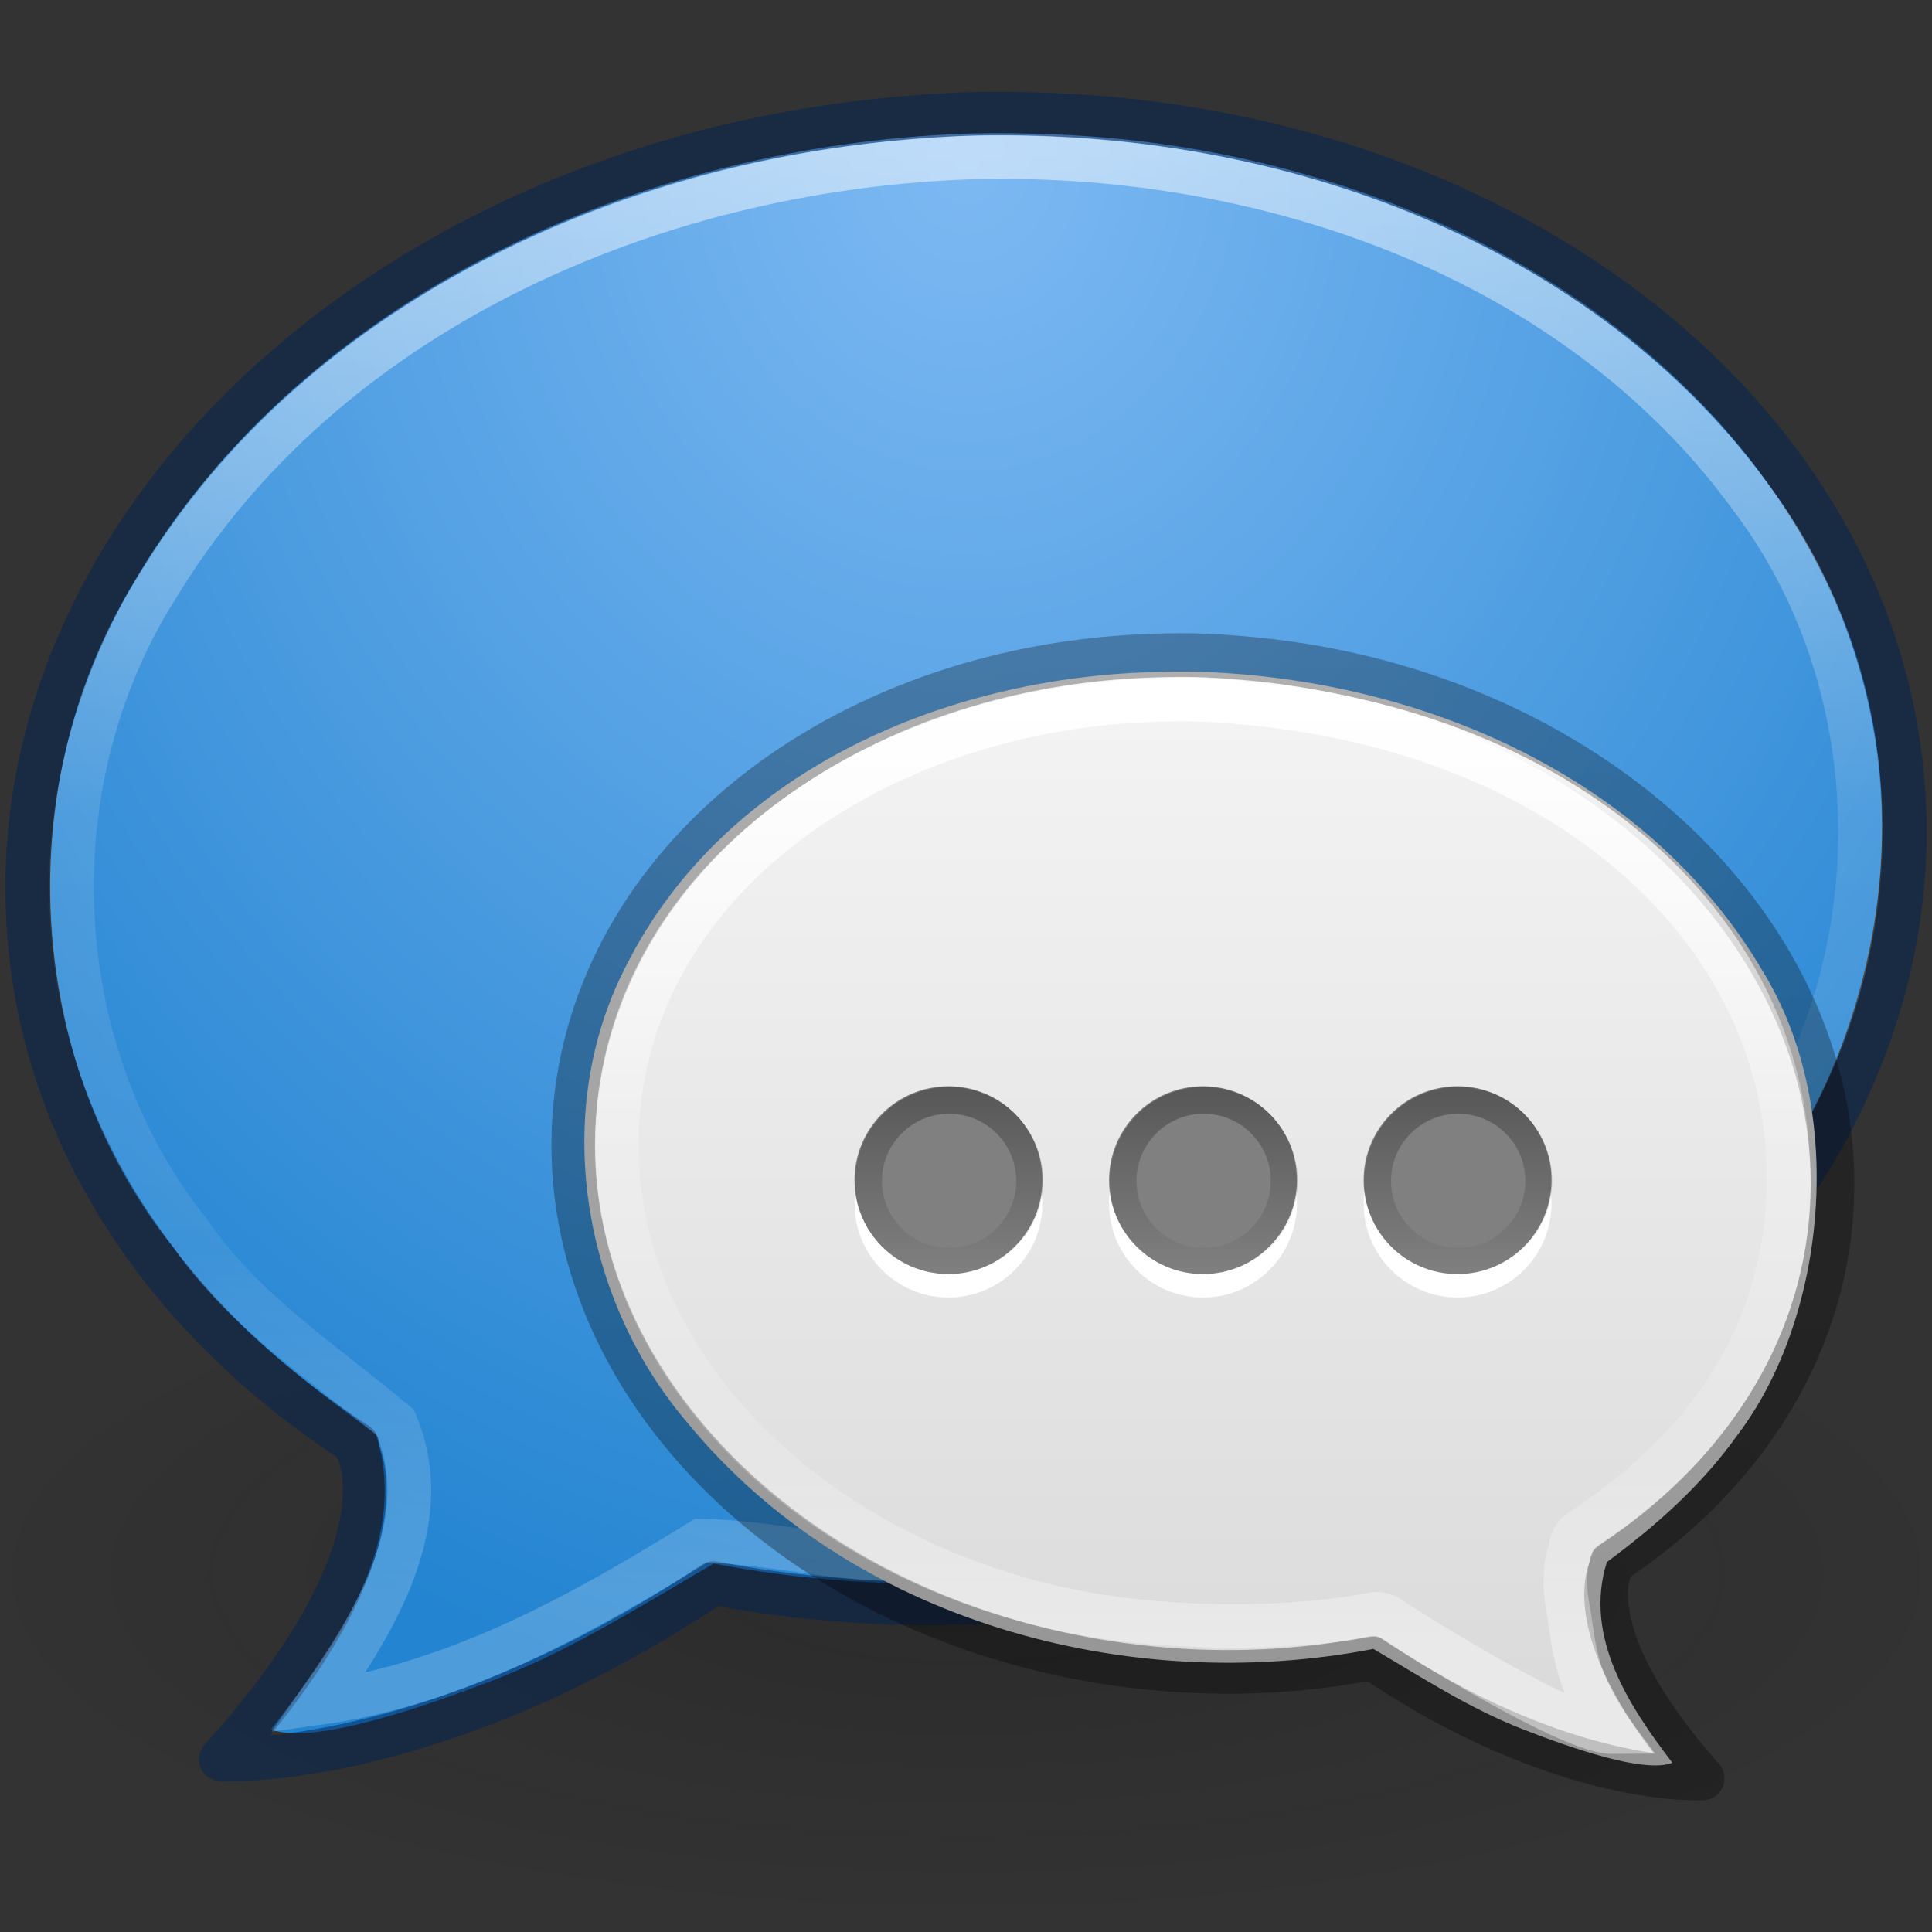 <?xml version="1.0" encoding="UTF-8" standalone="no"?>
<!-- Created with Inkscape (http://www.inkscape.org/) -->

<svg
   xmlns:dc="http://purl.org/dc/elements/1.1/"
   xmlns:cc="http://creativecommons.org/ns#"
   xmlns:rdf="http://www.w3.org/1999/02/22-rdf-syntax-ns#"
   xmlns:svg="http://www.w3.org/2000/svg"
   xmlns="http://www.w3.org/2000/svg"
   xmlns:xlink="http://www.w3.org/1999/xlink"
   xmlns:sodipodi="http://sodipodi.sourceforge.net/DTD/sodipodi-0.dtd"
   xmlns:inkscape="http://www.inkscape.org/namespaces/inkscape"
   version="1.1"
   width="48"
   height="48"
   id="svg6955"
   inkscape:version="0.91 r"
   sodipodi:docname="iviewer.svg">
  <rect width="100%" height="100%" fill="#333333" stroke="none"/>
  <sodipodi:namedview
     pagecolor="#ffffff"
     bordercolor="#666666"
     borderopacity="1"
     objecttolerance="10"
     gridtolerance="10"
     guidetolerance="10"
     inkscape:pageopacity="0"
     inkscape:pageshadow="2"
     inkscape:window-width="1366"
     inkscape:window-height="713"
     id="namedview39"
     showgrid="false"
     inkscape:zoom="7.9999999"
     inkscape:cx="34.388283"
     inkscape:cy="14.628322"
     inkscape:window-x="0"
     inkscape:window-y="30"
     inkscape:window-maximized="1"
     inkscape:current-layer="svg6955" />
  <defs
     id="defs6957">
    <linearGradient
       x1="22.643"
       y1="26.967"
       x2="22.643"
       y2="30.984"
       id="linearGradient6883"
       xlink:href="#linearGradient3922"
       gradientUnits="userSpaceOnUse"
       gradientTransform="translate(-0.294,2.595)" />
    <linearGradient
       id="linearGradient3922">
      <stop
         id="stop3924"
         style="stop-color:#000000;stop-opacity:1"
         offset="0" />
      <stop
         id="stop3926-9"
         style="stop-color:#000000;stop-opacity:0"
         offset="1" />
    </linearGradient>
    <linearGradient
       x1="22.643"
       y1="26.967"
       x2="22.643"
       y2="30.984"
       id="linearGradient6886"
       xlink:href="#linearGradient3922"
       gradientUnits="userSpaceOnUse"
       gradientTransform="translate(-0.294,2.595)" />
    <linearGradient
       x1="132.341"
       y1="2.292"
       x2="132.341"
       y2="33.333"
       id="linearGradient6784"
       xlink:href="#linearGradient6786"
       gradientUnits="userSpaceOnUse"
       gradientTransform="matrix(0.892,0,0,1.058,-94.606,3.118)" />
    <linearGradient
       id="linearGradient6786">
      <stop
         id="stop6788"
         style="stop-color:#ffffff;stop-opacity:1"
         offset="0" />
      <stop
         id="stop6790"
         style="stop-color:#ffffff;stop-opacity:0.235"
         offset="0.464" />
      <stop
         id="stop6792"
         style="stop-color:#ffffff;stop-opacity:0.157"
         offset="0.762" />
      <stop
         id="stop6794"
         style="stop-color:#ffffff;stop-opacity:0.392"
         offset="1" />
    </linearGradient>
    <linearGradient
       x1="-51.786"
       y1="53.514"
       x2="-51.786"
       y2="3.634"
       id="linearGradient3394-3"
       xlink:href="#linearGradient3104-8-8-97-9"
       gradientUnits="userSpaceOnUse"
       gradientTransform="matrix(0.807,0,0,0.834,59.41,-0.336)" />
    <linearGradient
       id="linearGradient3104-8-8-97-9">
      <stop
         id="stop3106-5-4-3-6"
         style="stop-color:#000000;stop-opacity:0.322"
         offset="0" />
      <stop
         id="stop3108-4-3-7-0"
         style="stop-color:#000000;stop-opacity:0.278"
         offset="1" />
    </linearGradient>
    <linearGradient
       id="linearGradient3600-8-3">
      <stop
         id="stop3828-7-6"
         style="stop-color:#f4f4f4;stop-opacity:1"
         offset="0" />
      <stop
         id="stop3794"
         style="stop-color:#e9e9e9;stop-opacity:1"
         offset="0.696" />
      <stop
         id="stop3604-2-5"
         style="stop-color:#dbdbdb;stop-opacity:1"
         offset="1" />
    </linearGradient>
    <linearGradient
       id="linearGradient8838-561-565">
      <stop
         id="stop4621"
         style="stop-color:#0a0a0a;stop-opacity:1"
         offset="0" />
      <stop
         id="stop4623"
         style="stop-color:#0a0a0a;stop-opacity:0"
         offset="1" />
    </linearGradient>
    <radialGradient
       cx="62.625"
       cy="4.625"
       r="10.625"
       fx="62.625"
       fy="4.625"
       id="radialGradient6953"
       xlink:href="#linearGradient8838-561-565"
       gradientUnits="userSpaceOnUse"
       gradientTransform="matrix(2.165,0,0,0.753,-111.565,34.518)" />
    <radialGradient
       cx="24.003"
       cy="3.04"
       r="20.984"
       fx="24.003"
       fy="3.04"
       id="radialGradient3792"
       xlink:href="#linearGradient3600-8-3"
       gradientUnits="userSpaceOnUse"
       gradientTransform="matrix(0,1.718,-1.5,0,28.565,-35.624)" />
    <linearGradient
       inkscape:collect="always"
       xlink:href="#linearGradient3903"
       id="linearGradient3960"
       gradientUnits="userSpaceOnUse"
       x1="30.951"
       y1="32.006"
       x2="30.951"
       y2="38.566" />
    <linearGradient
       inkscape:collect="always"
       id="linearGradient3903">
      <stop
         style="stop-color:#000000;stop-opacity:1;"
         offset="0"
         id="stop3905" />
      <stop
         style="stop-color:#000000;stop-opacity:0;"
         offset="1"
         id="stop3907" />
    </linearGradient>
    <linearGradient
       inkscape:collect="always"
       xlink:href="#linearGradient3903"
       id="linearGradient3962"
       gradientUnits="userSpaceOnUse"
       x1="30.951"
       y1="32.006"
       x2="30.951"
       y2="38.566" />
    <linearGradient
       inkscape:collect="always"
       xlink:href="#linearGradient3903"
       id="linearGradient3964"
       gradientUnits="userSpaceOnUse"
       x1="30.951"
       y1="32.006"
       x2="30.951"
       y2="38.566" />
    <linearGradient
       inkscape:collect="always"
       xlink:href="#linearGradient3600-8-3-6"
       id="linearGradient3069"
       gradientUnits="userSpaceOnUse"
       gradientTransform="matrix(-0.412,2.5381292e-4,2.5075322e-4,0.417,18.851,8.907)"
       x1="-60.961"
       y1="28.234"
       x2="-60.914"
       y2="104.842" />
    <linearGradient
       id="linearGradient3600-8-3-6">
      <stop
         id="stop3828-7-6-4"
         style="stop-color:#f4f4f4;stop-opacity:1"
         offset="0" />
      <stop
         id="stop3604-2-5-6"
         style="stop-color:#dbdbdb;stop-opacity:1"
         offset="1" />
    </linearGradient>
    <linearGradient
       inkscape:collect="always"
       xlink:href="#linearGradient3104-8-8-97-9-6"
       id="linearGradient3071"
       gradientUnits="userSpaceOnUse"
       gradientTransform="matrix(-0.755,0,0,0.793,6.605,15.295)"
       x1="-51.786"
       y1="53.514"
       x2="-51.786"
       y2="3.634" />
    <linearGradient
       id="linearGradient3104-8-8-97-9-6">
      <stop
         id="stop3106-5-4-3-6-7"
         style="stop-color:#000000;stop-opacity:0.322"
         offset="0" />
      <stop
         id="stop3108-4-3-7-0-3"
         style="stop-color:#000000;stop-opacity:0.278"
         offset="1" />
    </linearGradient>
    <linearGradient
       inkscape:collect="always"
       xlink:href="#linearGradient6786-4"
       id="linearGradient3073"
       gradientUnits="userSpaceOnUse"
       gradientTransform="matrix(-0.839,0,0,0.995,151.274,19.006)"
       x1="132.341"
       y1="2.292"
       x2="132.341"
       y2="33.333" />
    <linearGradient
       id="linearGradient6786-4">
      <stop
         id="stop6788-2"
         style="stop-color:#ffffff;stop-opacity:1"
         offset="0" />
      <stop
         id="stop6790-0"
         style="stop-color:#ffffff;stop-opacity:0.235"
         offset="0.464" />
      <stop
         id="stop6792-0"
         style="stop-color:#ffffff;stop-opacity:0.157"
         offset="0.762" />
      <stop
         id="stop6794-4"
         style="stop-color:#ffffff;stop-opacity:0.392"
         offset="1" />
    </linearGradient>
    <linearGradient
       inkscape:collect="always"
       xlink:href="#linearGradient3843"
       id="linearGradient3058"
       gradientUnits="userSpaceOnUse"
       gradientTransform="matrix(0.584,3.5977471e-4,-3.5543764e-4,0.591,61.565,-10.157)"
       x1="-60.961"
       y1="28.234"
       x2="-60.914"
       y2="104.842" />
    <linearGradient
       id="linearGradient3843">
      <stop
         offset="0"
         style="stop-color:#7db9f3;stop-opacity:1;"
         id="stop3845" />
      <stop
         offset="1"
         style="stop-color:#2384d1;stop-opacity:1;"
         id="stop3847" />
    </linearGradient>
    <linearGradient
       inkscape:collect="always"
       xlink:href="#linearGradient6786-4"
       id="linearGradient3044"
       gradientUnits="userSpaceOnUse"
       gradientTransform="matrix(1.189,0,0,1.411,-126.141,4.157)"
       x1="132.341"
       y1="2.292"
       x2="132.341"
       y2="33.333" />
    <linearGradient
       id="linearGradient3118">
      <stop
         id="stop3120"
         style="stop-color:#ffffff;stop-opacity:1"
         offset="0" />
      <stop
         id="stop3122"
         style="stop-color:#ffffff;stop-opacity:0.235"
         offset="0.464" />
      <stop
         id="stop3124"
         style="stop-color:#ffffff;stop-opacity:0.157"
         offset="0.762" />
      <stop
         id="stop3126"
         style="stop-color:#ffffff;stop-opacity:0.392"
         offset="1" />
    </linearGradient>
    <radialGradient
       inkscape:collect="always"
       xlink:href="#linearGradient8838-561-565-7"
       id="radialGradient3069"
       gradientUnits="userSpaceOnUse"
       gradientTransform="matrix(2.071,0,0,0.72,-106.337,50.35)"
       cx="62.625"
       cy="4.625"
       fx="62.625"
       fy="4.625"
       r="10.625" />
    <linearGradient
       id="linearGradient8838-561-565-7">
      <stop
         id="stop4621-7"
         style="stop-color:#0a0a0a;stop-opacity:1"
         offset="0" />
      <stop
         id="stop4623-3"
         style="stop-color:#0a0a0a;stop-opacity:0"
         offset="1" />
    </linearGradient>
    <radialGradient
       r="10.625"
       fy="4.625"
       fx="62.625"
       cy="4.625"
       cx="62.625"
       gradientTransform="matrix(2.071,0,0,0.72,-181.535,35.667)"
       gradientUnits="userSpaceOnUse"
       id="radialGradient3154"
       xlink:href="#linearGradient8838-561-565-7"
       inkscape:collect="always" />
    <linearGradient
       inkscape:collect="always"
       xlink:href="#linearGradient6786"
       id="linearGradient3157"
       gradientUnits="userSpaceOnUse"
       gradientTransform="matrix(0.892,0,0,1.058,-94.606,3.118)"
       x1="132.341"
       y1="2.292"
       x2="132.341"
       y2="33.333" />
    <radialGradient
       inkscape:collect="always"
       xlink:href="#linearGradient3843"
       id="radialGradient3163"
       gradientUnits="userSpaceOnUse"
       gradientTransform="matrix(0,1.718,-1.5,0,28.565,-35.624)"
       cx="24.003"
       cy="3.04"
       fx="24.003"
       fy="3.04"
       r="20.984" />
    <radialGradient
       inkscape:collect="always"
       xlink:href="#linearGradient8838-561-565"
       id="radialGradient3166"
       gradientUnits="userSpaceOnUse"
       gradientTransform="matrix(2.165,0,0,0.753,-111.565,34.518)"
       cx="62.625"
       cy="4.625"
       fx="62.625"
       fy="4.625"
       r="10.625" />
    <linearGradient
       inkscape:collect="always"
       xlink:href="#linearGradient6786"
       id="linearGradient3087"
       gradientUnits="userSpaceOnUse"
       gradientTransform="matrix(0.967,0,0,1.147,-104.633,1.266)"
       x1="132.341"
       y1="2.292"
       x2="132.341"
       y2="33.333" />
    <radialGradient
       inkscape:collect="always"
       xlink:href="#linearGradient3843"
       id="radialGradient3091"
       gradientUnits="userSpaceOnUse"
       gradientTransform="matrix(0,1.863,-1.627,0,28.951,-40.752)"
       cx="24.003"
       cy="3.04"
       fx="24.003"
       fy="3.04"
       r="20.984" />
    <radialGradient
       inkscape:collect="always"
       xlink:href="#linearGradient8838-561-565"
       id="radialGradient3094"
       gradientUnits="userSpaceOnUse"
       gradientTransform="matrix(2.348,0,0,0.817,-123.026,35.32)"
       cx="62.625"
       cy="4.625"
       fx="62.625"
       fy="4.625"
       r="10.625" />
    <linearGradient
       inkscape:collect="always"
       xlink:href="#linearGradient3903"
       id="linearGradient3096"
       gradientUnits="userSpaceOnUse"
       x1="30.951"
       y1="32.006"
       x2="30.951"
       y2="38.566" />
    <linearGradient
       inkscape:collect="always"
       xlink:href="#linearGradient3903"
       id="linearGradient3098"
       gradientUnits="userSpaceOnUse"
       x1="30.951"
       y1="32.006"
       x2="30.951"
       y2="38.566" />
    <linearGradient
       inkscape:collect="always"
       xlink:href="#linearGradient3903"
       id="linearGradient3100"
       gradientUnits="userSpaceOnUse"
       x1="30.951"
       y1="32.006"
       x2="30.951"
       y2="38.566" />
    <linearGradient
       inkscape:collect="always"
       xlink:href="#linearGradient3903"
       id="linearGradient3114"
       gradientUnits="userSpaceOnUse"
       x1="30.951"
       y1="32.006"
       x2="30.951"
       y2="38.566" />
    <linearGradient
       inkscape:collect="always"
       xlink:href="#linearGradient3903"
       id="linearGradient3119"
       gradientUnits="userSpaceOnUse"
       x1="30.951"
       y1="32.006"
       x2="30.951"
       y2="38.566" />
    <linearGradient
       inkscape:collect="always"
       xlink:href="#linearGradient3903"
       id="linearGradient3124"
       gradientUnits="userSpaceOnUse"
       x1="30.951"
       y1="32.006"
       x2="30.951"
       y2="38.566" />
    <linearGradient
       inkscape:collect="always"
       xlink:href="#linearGradient3903"
       id="linearGradient3129"
       gradientUnits="userSpaceOnUse"
       x1="30.951"
       y1="32.006"
       x2="30.951"
       y2="38.566" />
    <linearGradient
       inkscape:collect="always"
       xlink:href="#linearGradient3903"
       id="linearGradient3131"
       gradientUnits="userSpaceOnUse"
       x1="30.951"
       y1="32.006"
       x2="30.951"
       y2="38.566" />
    <linearGradient
       inkscape:collect="always"
       xlink:href="#linearGradient3903"
       id="linearGradient3133"
       gradientUnits="userSpaceOnUse"
       x1="30.951"
       y1="32.006"
       x2="30.951"
       y2="38.566" />
  </defs>
  <path
     style="display:inline;overflow:visible;visibility:visible;opacity:0.2;fill:url(#radialGradient3094);fill-opacity:1;fill-rule:evenodd;stroke:none;stroke-width:1;marker:none"
     id="path8836"
     inkscape:connector-curvature="0"
     d="m 48.945,39.097 c 0,4.792 -11.168,8.676 -24.945,8.676 -13.776,0 -24.945,-3.885 -24.945,-8.676 0,-4.792 11.168,-8.676 24.945,-8.676 13.776,0 24.945,3.885 24.945,8.676 z"
     sodipodi:nodetypes="cssscc" />
  <path
     style="color:#000000;display:inline;overflow:visible;visibility:visible;fill:url(#radialGradient3091);fill-opacity:1;fill-rule:nonzero;stroke:none;stroke-width:0.985;marker:none;enable-background:accumulate"
     id="path6603"
     inkscape:connector-curvature="0"
     d="M 23.966,3.321 C 15.966,3.62 7.633,7.266 3.401,14.34 0.241,19.398 0.567,26.324 4.303,30.995 c 1.35,1.872 3.203,3.298 5.037,4.638 0.864,2.706 -1.022,5.294 -2.606,7.331 1.013,0.414 3.836,-0.573 5.467,-1.198 1.957,-0.742 3.741,-1.882 5.531,-2.919 9.028,1.721 19.232,-0.988 25.25,-8.195 3.876,-4.464 5.04,-11.25 2.22,-16.556 C 41.637,7.182 33.737,3.644 26.238,3.34 c -0.757,-0.031 -1.515,-0.045 -2.272,-0.018 z"
     sodipodi:nodetypes="ccccccccccc" />
  <path
     style="color:#000000;display:inline;overflow:visible;visibility:visible;opacity:0.5;fill:none;stroke:#002255;stroke-width:1.084;stroke-linecap:butt;stroke-linejoin:round;stroke-miterlimit:4;stroke-dasharray:none;stroke-dashoffset:0;stroke-opacity:1;marker:none;enable-background:accumulate"
     id="path4111-6"
     inkscape:connector-curvature="0"
     d="M 23.938,2.837 C 23.343,2.86 22.757,2.904 22.155,2.96 9.308,4.166 -0.276,13.406 0.75,23.551 1.261,28.615 4.335,32.951 8.869,35.88 l 0,0.123 c 0,0 1.411,2.387 -3.383,7.706 0,0 5.191,0.323 12.24,-4.377 2.577,0.492 5.296,0.635 8.119,0.37 C 38.692,38.497 48.276,29.319 47.25,19.174 46.321,9.98 37.024,3.137 25.722,2.837 c -0.585,-0.016 -1.189,-0.023 -1.784,0 z"
     sodipodi:nodetypes="cssccccssccc" />
  <path
     style="color:#000000;display:inline;overflow:visible;visibility:visible;opacity:0.5;fill:none;stroke:url(#linearGradient3087);stroke-width:1.085;stroke-linecap:round;stroke-linejoin:miter;stroke-miterlimit:4;stroke-dasharray:none;stroke-dashoffset:0;stroke-opacity:1;marker:none;enable-background:accumulate"
     id="path6779"
     inkscape:connector-curvature="0"
     d="M 23.966,3.917 C 16.16,4.228 8.034,7.735 3.883,14.622 c -3.06,4.855 -2.759,11.517 0.839,16.011 1.329,1.95 3.361,3.24 5.11,4.722 1.045,2.477 -0.547,4.983 -1.93,6.961 3.46,-0.476 6.587,-2.231 9.513,-4.038 1.753,0.024 3.522,0.534 5.305,0.463 8.102,0.112 16.692,-3.297 21.19,-10.3 C 47.114,23.637 46.983,16.921 43.467,12.315 39.05,6.284 31.226,3.67 23.966,3.917 Z"
     sodipodi:nodetypes="cccccccccc" />
  <g
     id="g3849"
     transform="matrix(0.778,0,0,0.778,-1.008,0.758)"
     style="stroke-width:1.394;stroke-miterlimit:4;stroke-dasharray:none">
    <path
       style="color:#000000;display:inline;overflow:visible;visibility:visible;fill:url(#linearGradient3069);fill-opacity:1;fill-rule:nonzero;stroke:none;stroke-width:1.394;marker:none;enable-background:accumulate"
       id="path3063"
       inkscape:connector-curvature="0"
       d="m 39.741,20.484 c 6.944,0.264 14.177,3.317 17.85,9.562 2.743,4.465 1.996,11.083 -0.777,14.759 -1.172,1.653 -2.615,2.923 -4.206,4.105 -0.75,2.389 0.716,4.607 2.091,6.406 -0.879,0.366 -3.329,-0.506 -4.745,-1.057 -1.698,-0.655 -3.247,-1.662 -4.801,-2.577 -7.836,1.52 -16.692,-0.872 -21.917,-7.235 -3.364,-3.941 -4.374,-9.932 -1.927,-14.616 3.095,-6.104 9.953,-9.062 16.461,-9.33 0.657,-0.028 1.315,-0.04 1.972,-0.016 z"
       sodipodi:nodetypes="ccccccccccc" />
    <path
       style="color:#000000;display:inline;overflow:visible;visibility:visible;fill:none;stroke:url(#linearGradient3071);stroke-width:1.394;stroke-linecap:butt;stroke-linejoin:round;stroke-miterlimit:4;stroke-dasharray:none;stroke-dashoffset:0;stroke-opacity:1;marker:none;enable-background:accumulate"
       id="path3065"
       inkscape:connector-curvature="0"
       d="m 39.762,19.96 c 0.513,0.02 1.019,0.059 1.538,0.108 11.073,1.057 19.334,9.164 18.451,18.064 -0.441,4.443 -3.091,8.247 -6.999,10.817 l 0,0.108 c 0,0 -1.216,2.094 2.916,6.76 0,0 -4.475,0.284 -10.551,-3.84 -2.221,0.432 -4.565,0.557 -6.999,0.324 -11.073,-1.057 -19.334,-9.11 -18.451,-18.01 0.801,-8.066 8.815,-14.069 18.557,-14.332 0.504,-0.014 1.025,-0.02 1.538,0 z" />
    <path
       style="color:#000000;display:inline;overflow:visible;visibility:visible;fill:none;stroke:url(#linearGradient3073);stroke-width:1.394;stroke-linecap:round;stroke-linejoin:miter;stroke-miterlimit:4;stroke-dasharray:none;stroke-dashoffset:0;stroke-opacity:1;marker:none;enable-background:accumulate"
       id="path3067"
       inkscape:connector-curvature="0"
       d="m 39.731,21.377 c 0.494,0.019 0.987,0.061 1.499,0.11 10.768,1.028 17.954,8.057 17.117,16.488 -0.418,4.208 -2.799,7.447 -6.563,9.923 -0.201,0.125 -0.331,0.358 -0.331,0.595 -0.003,0.006 0.003,0.016 0,0.022 -0.047,0.113 -0.073,0.15 -0.11,0.353 -0.066,0.356 -0.099,0.864 0.022,1.499 0.19,0.999 0.155,2.287 1.406,3.972 -1.304,0.009 -6.385,-3.159 -7.113,-3.653 -0.153,-0.105 -0.347,-0.145 -0.529,-0.11 -2.152,0.419 -4.971,0.463 -7.342,0.236 -9.623,-0.919 -17.573,-8.008 -16.736,-16.438 0.759,-7.641 8.609,-12.765 17.203,-12.997 0.497,-0.013 0.987,-0.019 1.477,-1e-6 z"
       sodipodi:nodetypes="ccscccsscccsscc" />
  </g>
  <g
     id="g3135"
     transform="matrix(1.085,0,0,1.085,-2.029,-2.116)">
    <circle
       r="3"
       cy="35.125"
       cx="31.125"
       style="fill:#ffffff;stroke:none"
       id="path3879"
       transform="matrix(0.717,0,0,-0.717,12.929,54.694)" />
    <circle
       r="3"
       cy="35.125"
       cx="31.125"
       transform="matrix(0.717,0,0,0.717,12.929,3.789)"
       id="path3871"
       style="fill:#808080;stroke:none" />
    <circle
       r="3"
       cy="35.125"
       cx="31.125"
       style="opacity:0.3;fill:none;stroke:url(#linearGradient3133);stroke-opacity:1"
       id="path3873"
       transform="matrix(0.615,0,0,0.615,16.118,7.389)" />
    <circle
       r="3"
       cy="35.125"
       cx="31.125"
       transform="matrix(0.717,0,0,-0.717,7.1,54.694)"
       id="path3926"
       style="fill:#ffffff;stroke:none" />
    <circle
       r="3"
       cy="35.125"
       cx="31.125"
       style="fill:#808080;stroke:none"
       id="path3928"
       transform="matrix(0.717,0,0,0.717,7.1,3.789)" />
    <circle
       r="3"
       cy="35.125"
       cx="31.125"
       transform="matrix(0.615,0,0,0.615,10.29,7.389)"
       id="path3930"
       style="opacity:0.3;fill:none;stroke:url(#linearGradient3131);stroke-opacity:1" />
    <circle
       r="3"
       cy="35.125"
       cx="31.125"
       style="fill:#ffffff;stroke:none"
       id="path3936"
       transform="matrix(0.717,0,0,-0.717,1.271,54.694)" />
    <circle
       r="3"
       cy="35.125"
       cx="31.125"
       transform="matrix(0.717,0,0,0.717,1.271,3.789)"
       id="path3938"
       style="fill:#808080;stroke:none" />
    <circle
       r="3"
       cy="35.125"
       cx="31.125"
       style="opacity:0.3;fill:none;stroke:url(#linearGradient3129);stroke-opacity:1"
       id="path3940"
       transform="matrix(0.615,0,0,0.615,4.461,7.389)" />
  </g>
</svg>
